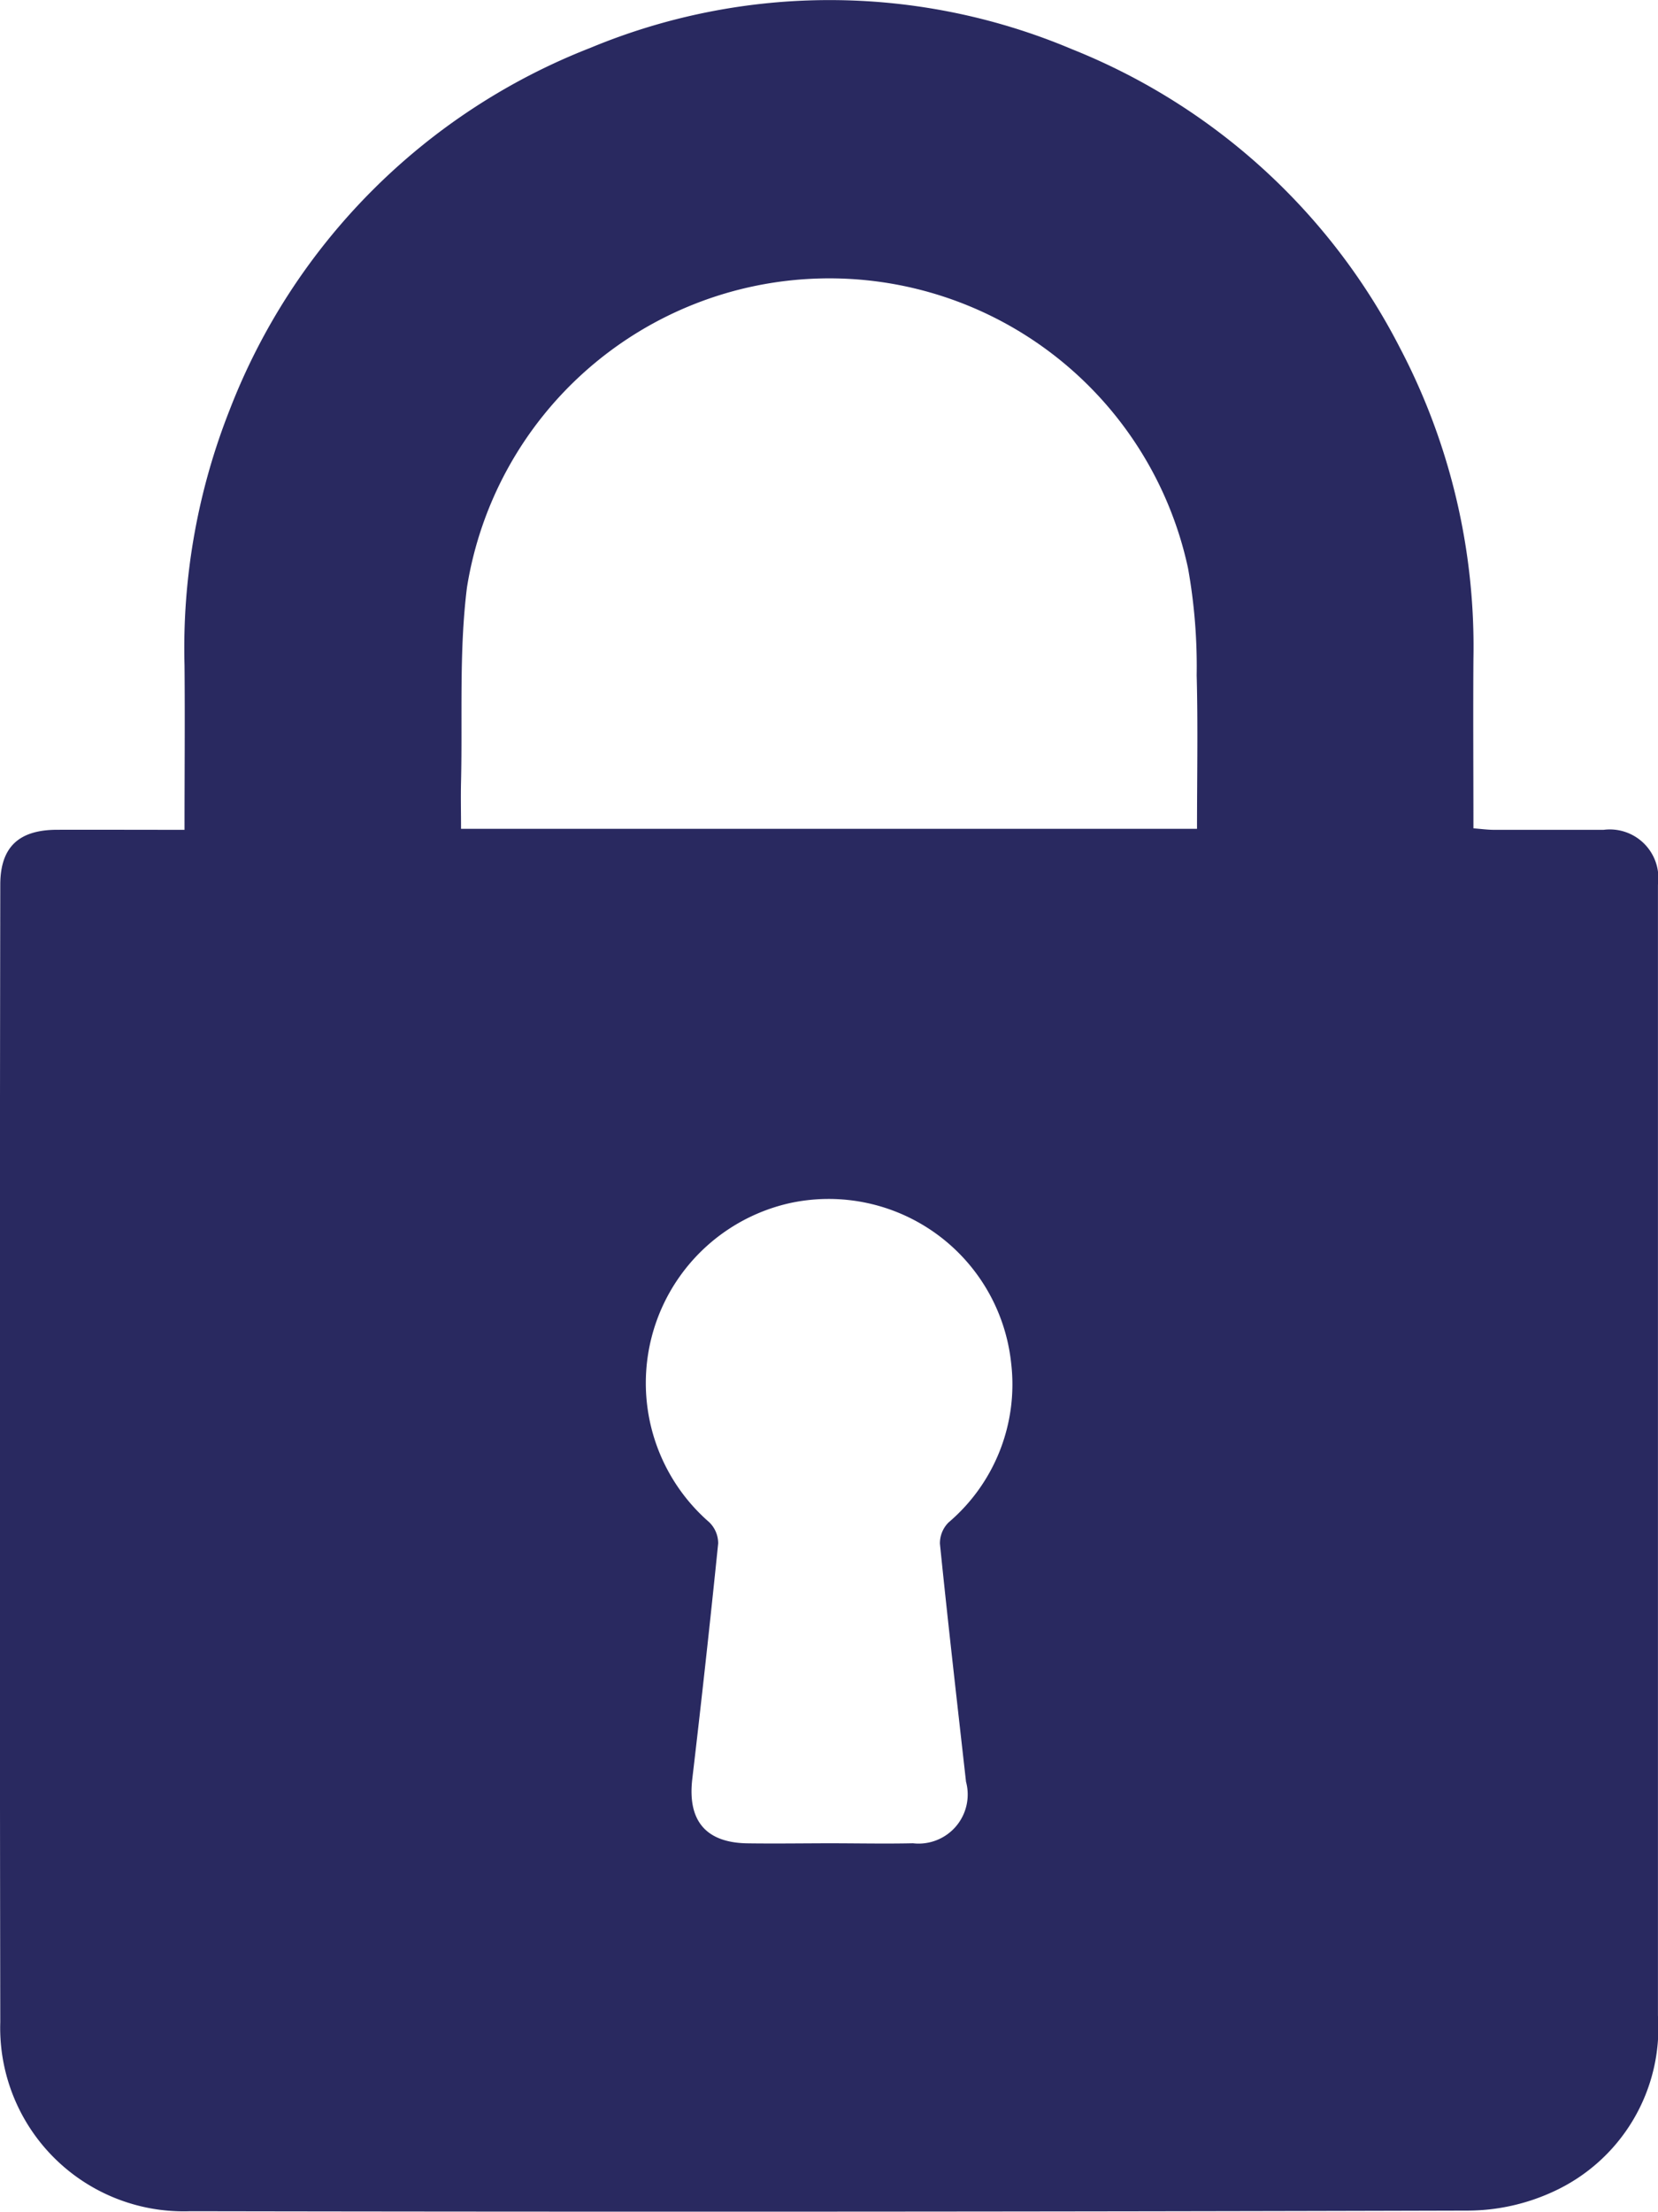 <svg xmlns="http://www.w3.org/2000/svg" width="29.823" height="39.778" viewBox="0 0 29.823 39.778">
    <path data-name="Path 71737" d="M183.8 267.324c0-1.022.009-1.99 0-2.958a11.649 11.649 0 0 1 .81-4.59 11.39 11.39 0 0 1 6.492-6.517 11.2 11.2 0 0 1 8.656.023 11.363 11.363 0 0 1 5.9 5.366 11.563 11.563 0 0 1 1.326 5.6c-.007 1.007 0 2.014 0 3.049.14.011.251.026.362.027h1.98a.874.874 0 0 1 .977.986v20.34a3.236 3.236 0 0 1-1.888 3.169 3.694 3.694 0 0 1-1.532.339q-11.49.031-22.98.011a3.3 3.3 0 0 1-3.417-3.4q-.016-10.229 0-20.457c0-.672.327-.985 1.012-.989.749-.002 1.502.001 2.302.001zm18.212-.018c0-.948.018-1.854-.006-2.759a10.045 10.045 0 0 0-.155-1.926 6.6 6.6 0 0 0-12.971.346c-.143 1.149-.079 2.323-.106 3.485-.007.28 0 .56 0 .854zm-6.623 18.245c.5 0 1.009.011 1.513 0a.883.883 0 0 0 .955-1.107c-.16-1.426-.324-2.851-.469-4.278a.528.528 0 0 1 .155-.385 3.258 3.258 0 0 0 1.125-2.874 3.3 3.3 0 0 0-3.982-2.869 3.317 3.317 0 0 0-1.448 5.739.528.528 0 0 1 .161.382 274.47 274.47 0 0 1-.466 4.239c-.086.742.239 1.139.981 1.154.493.007.986 0 1.476-.001z" transform="translate(-180.481 -252.399)" style="fill:#292960"/>
</svg>
